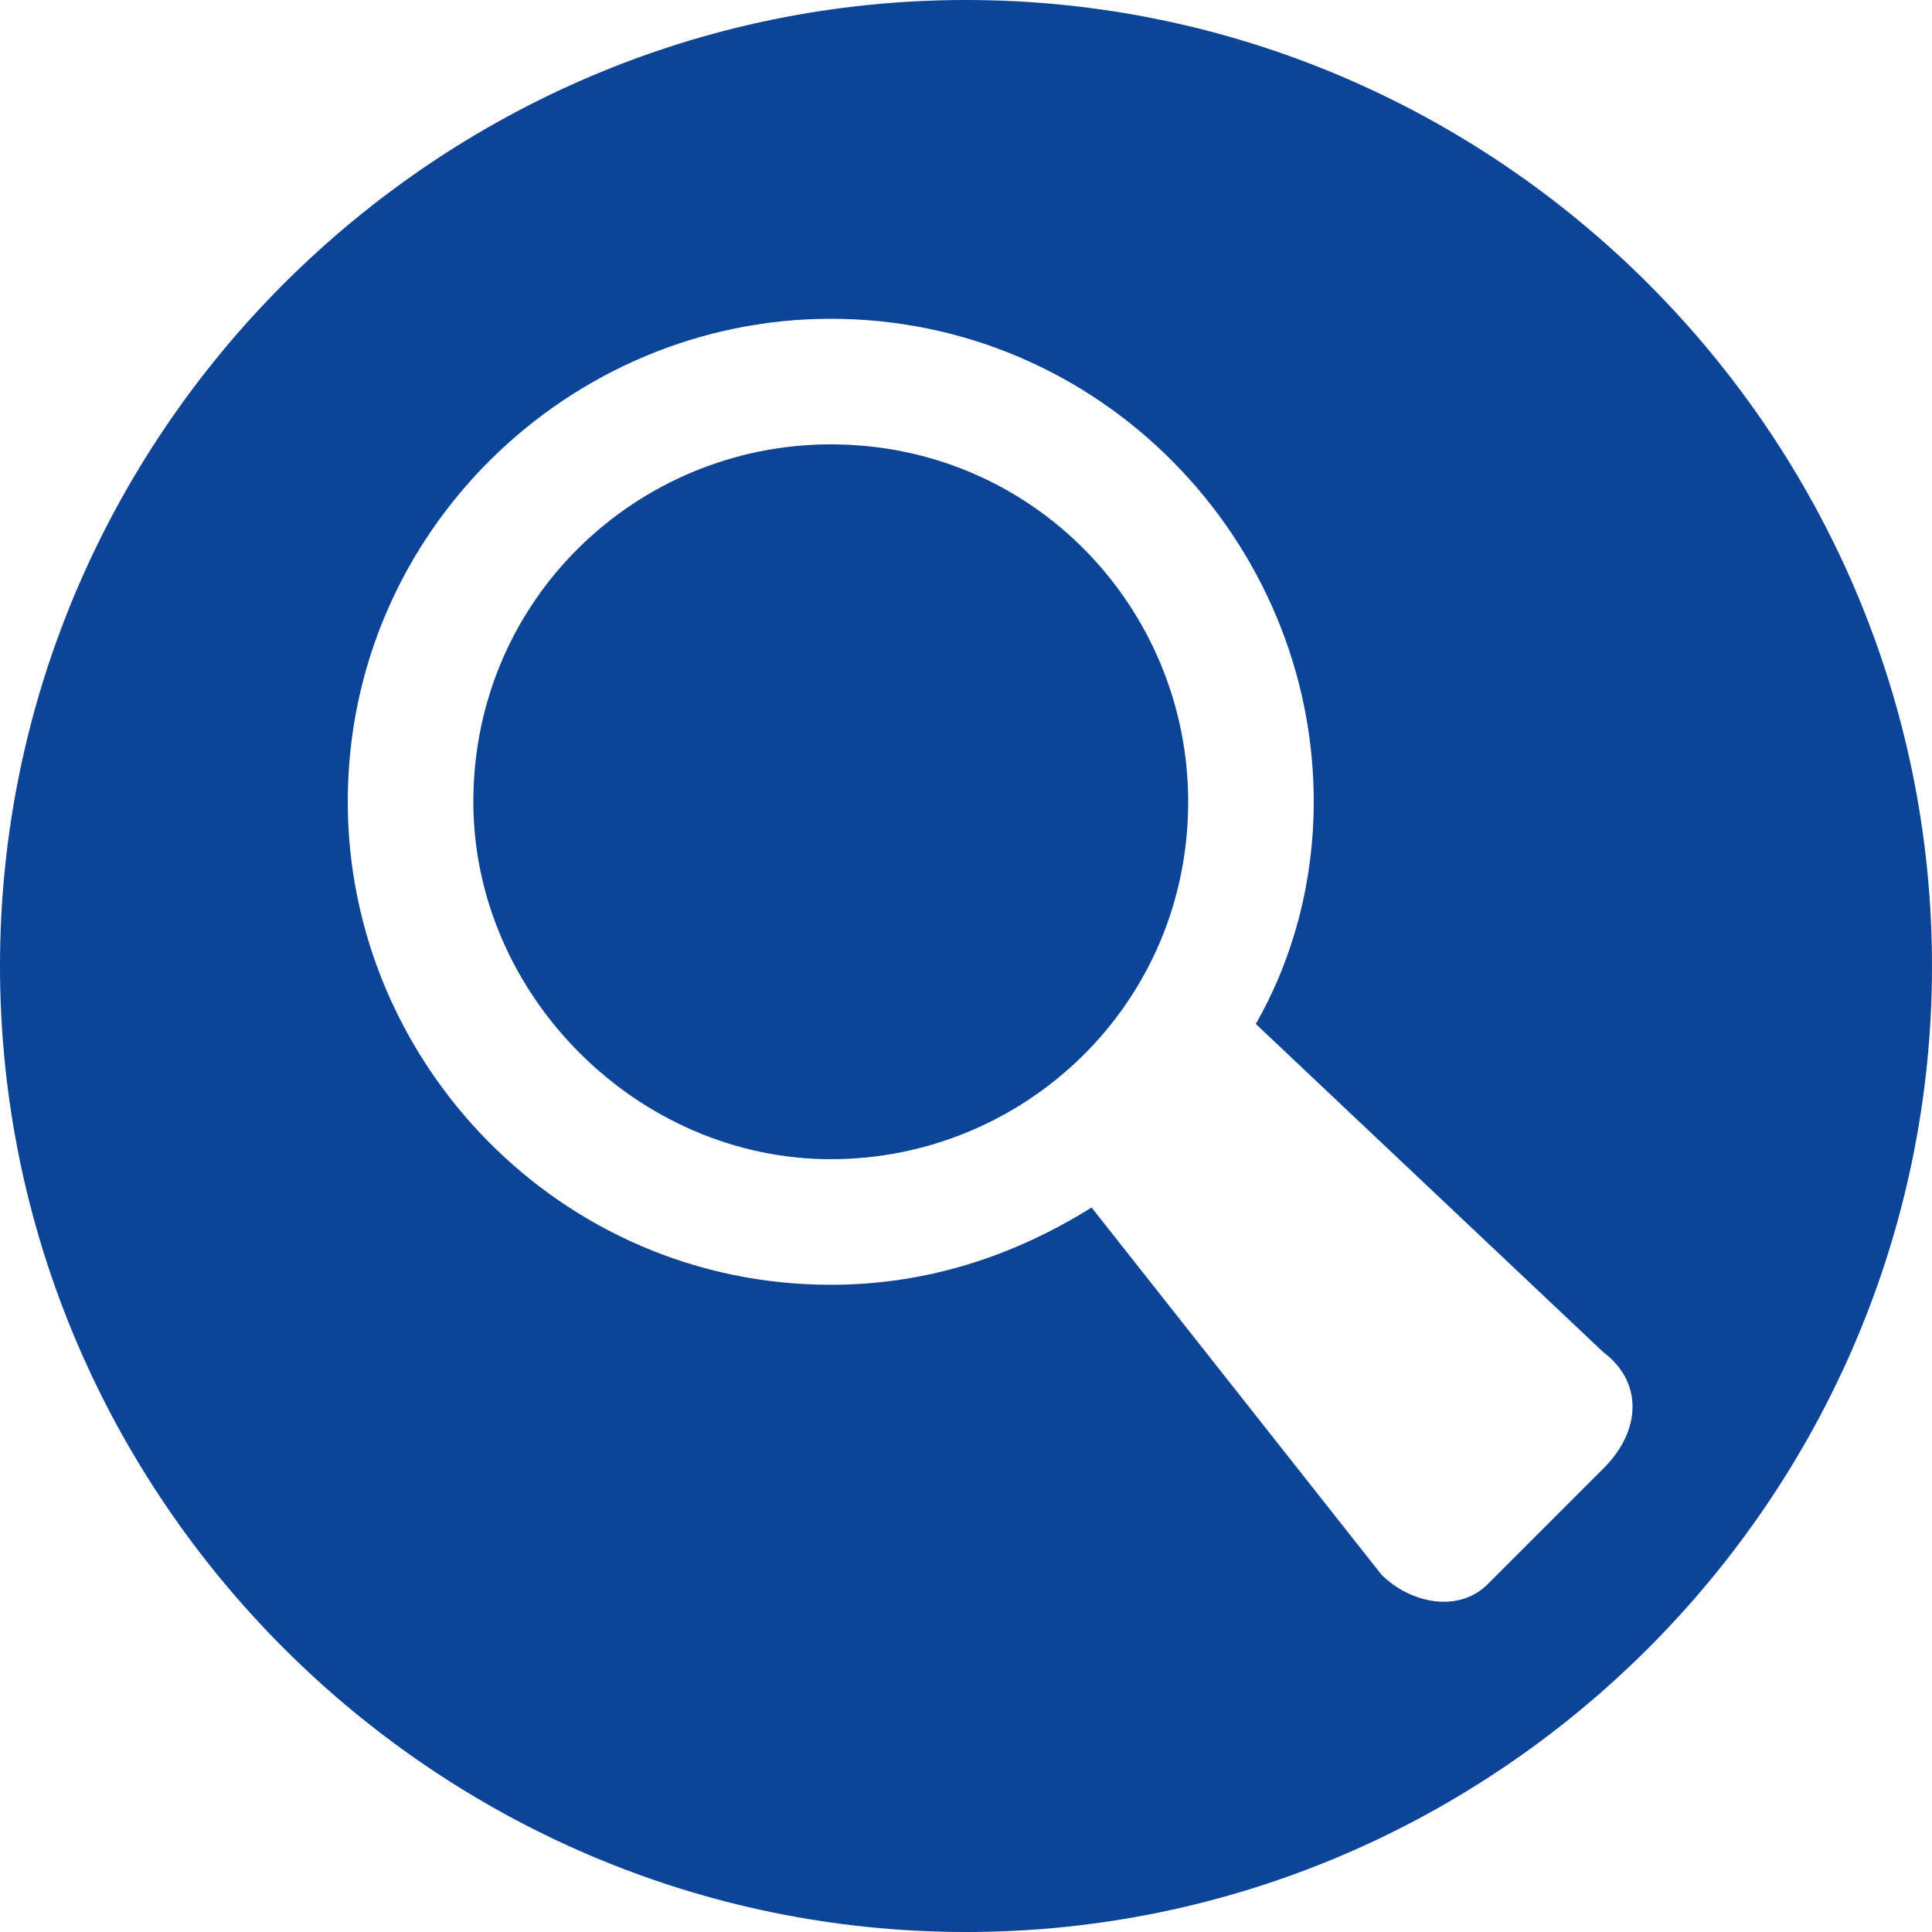 <?xml version="1.0" encoding="utf-8"?>
<!-- Generator: Adobe Illustrator 21.1.0, SVG Export Plug-In . SVG Version: 6.00 Build 0)  -->
<svg version="1.1" id="Capa_1" xmlns="http://www.w3.org/2000/svg" xmlns:xlink="http://www.w3.org/1999/xlink" x="0px" y="0px"
	 viewBox="0 0 20 20" style="enable-background:new 0 0 20 20;" xml:space="preserve">
<style type="text/css">
	.st0{fill:#0C4497;}
</style>
<g>
	<path class="st0" d="M10,0C4.5,0,0,4.5,0,10s4.5,10,10,10s10-4.5,10-10S15.5,0,10,0z M16.6,15.2l-1.2,1.2c-0.3,0.3-0.8,0.2-1.1-0.1
		l-3-3.8c-0.8,0.5-1.7,0.8-2.7,0.8c-2.8,0-5-2.3-5-5c0-2.8,2.3-5,5-5c2.8,0,5,2.3,5,5c0,0.8-0.2,1.6-0.6,2.3l3.6,3.4
		C17,14.3,17,14.8,16.6,15.2z"/>
	<path class="st0" d="M8.6,4.6c-2,0-3.7,1.6-3.7,3.7c0,2,1.7,3.7,3.7,3.7s3.7-1.6,3.7-3.7C12.3,6.3,10.7,4.6,8.6,4.6z"/>
</g>
</svg>
